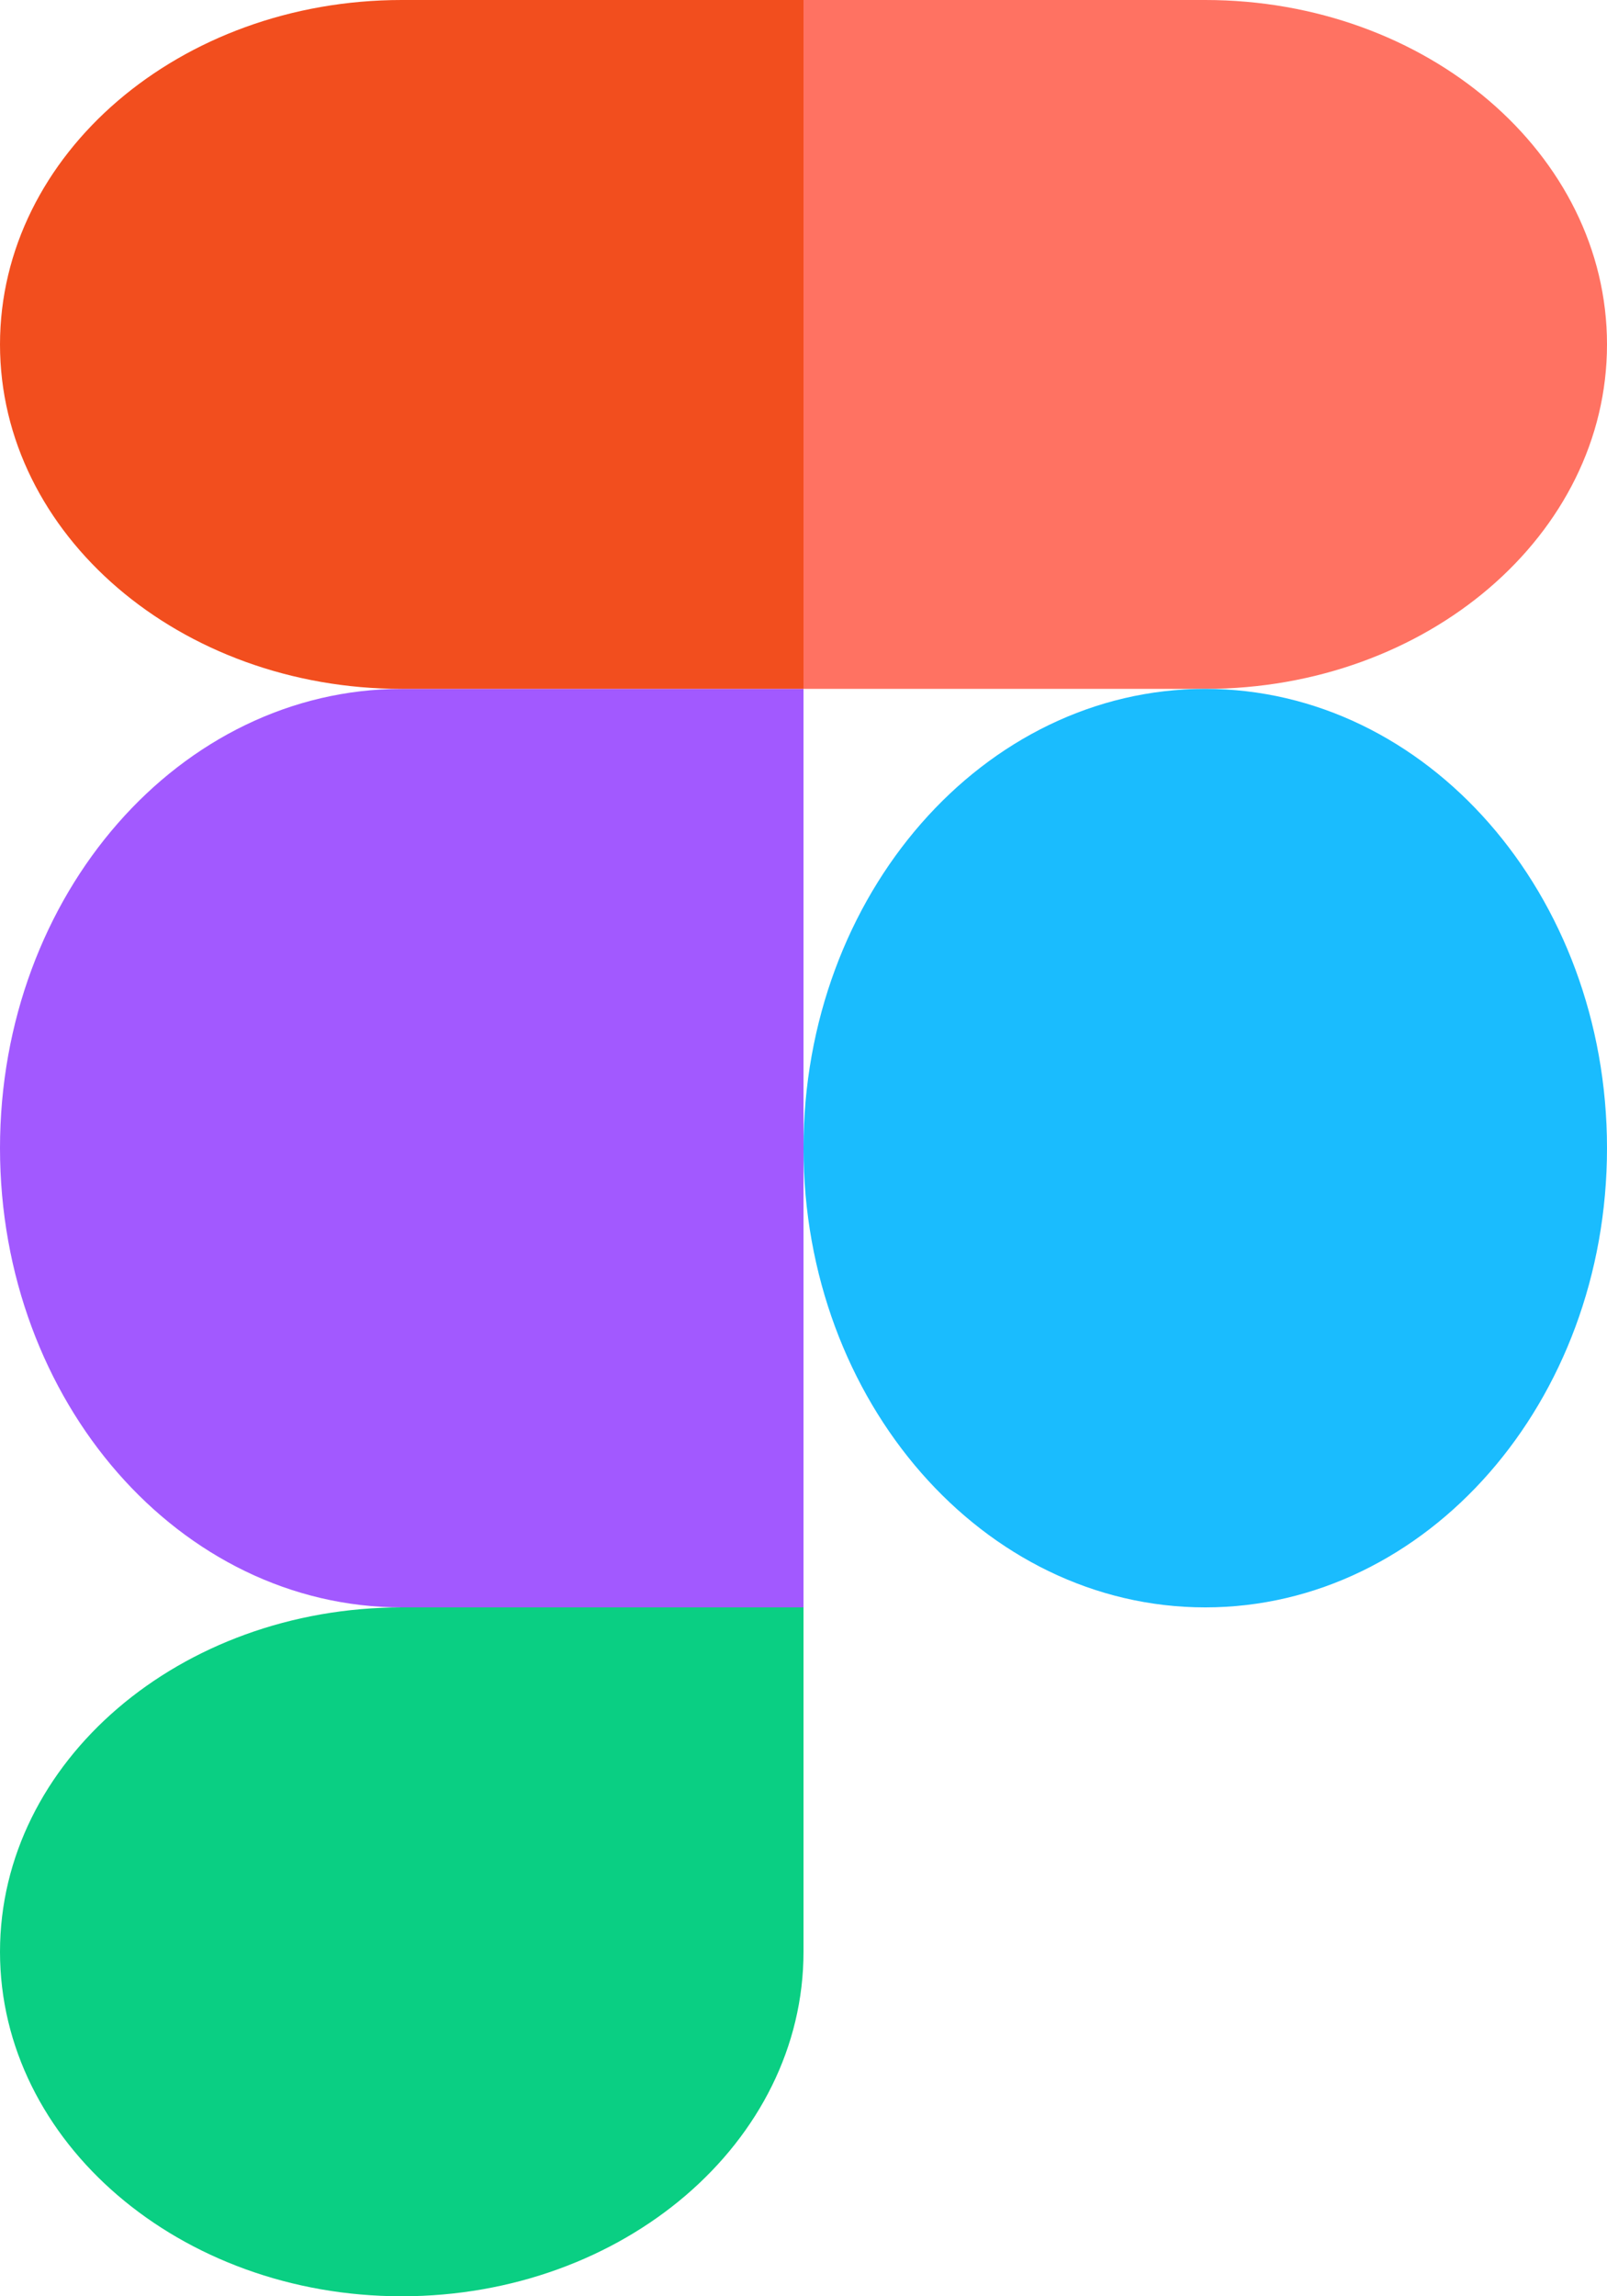 <svg width="14" height="20" viewBox="0 0 14 20" fill="none" xmlns="http://www.w3.org/2000/svg">
<path d="M7 0H10.5C12.432 0 14 1.344 14 3C14 4.656 12.432 6 10.5 6H7V0Z" fill="#FF7262"/>
<path d="M7 14H3.5C1.568 14 0 15.344 0 17C0 18.656 1.568 20 3.5 20C5.432 20 7 18.656 7 17V14Z" fill="#0ACF83"/>
<path d="M7 6H3.5C1.568 6 0 7.792 0 10C0 12.208 1.568 14 3.5 14H7V10V6Z" fill="#A259FF"/>
<path d="M10.5 14C12.432 14 14 12.208 14 10C14 7.792 12.432 6 10.5 6C8.568 6 7 7.792 7 10C7 12.208 8.568 14 10.5 14Z" fill="#1ABCFE"/>
<path d="M7 6V0H3.5C1.568 0 0 1.344 0 3C0 4.656 1.568 6 3.5 6H7Z" fill="#F24E1E"/>
</svg>
